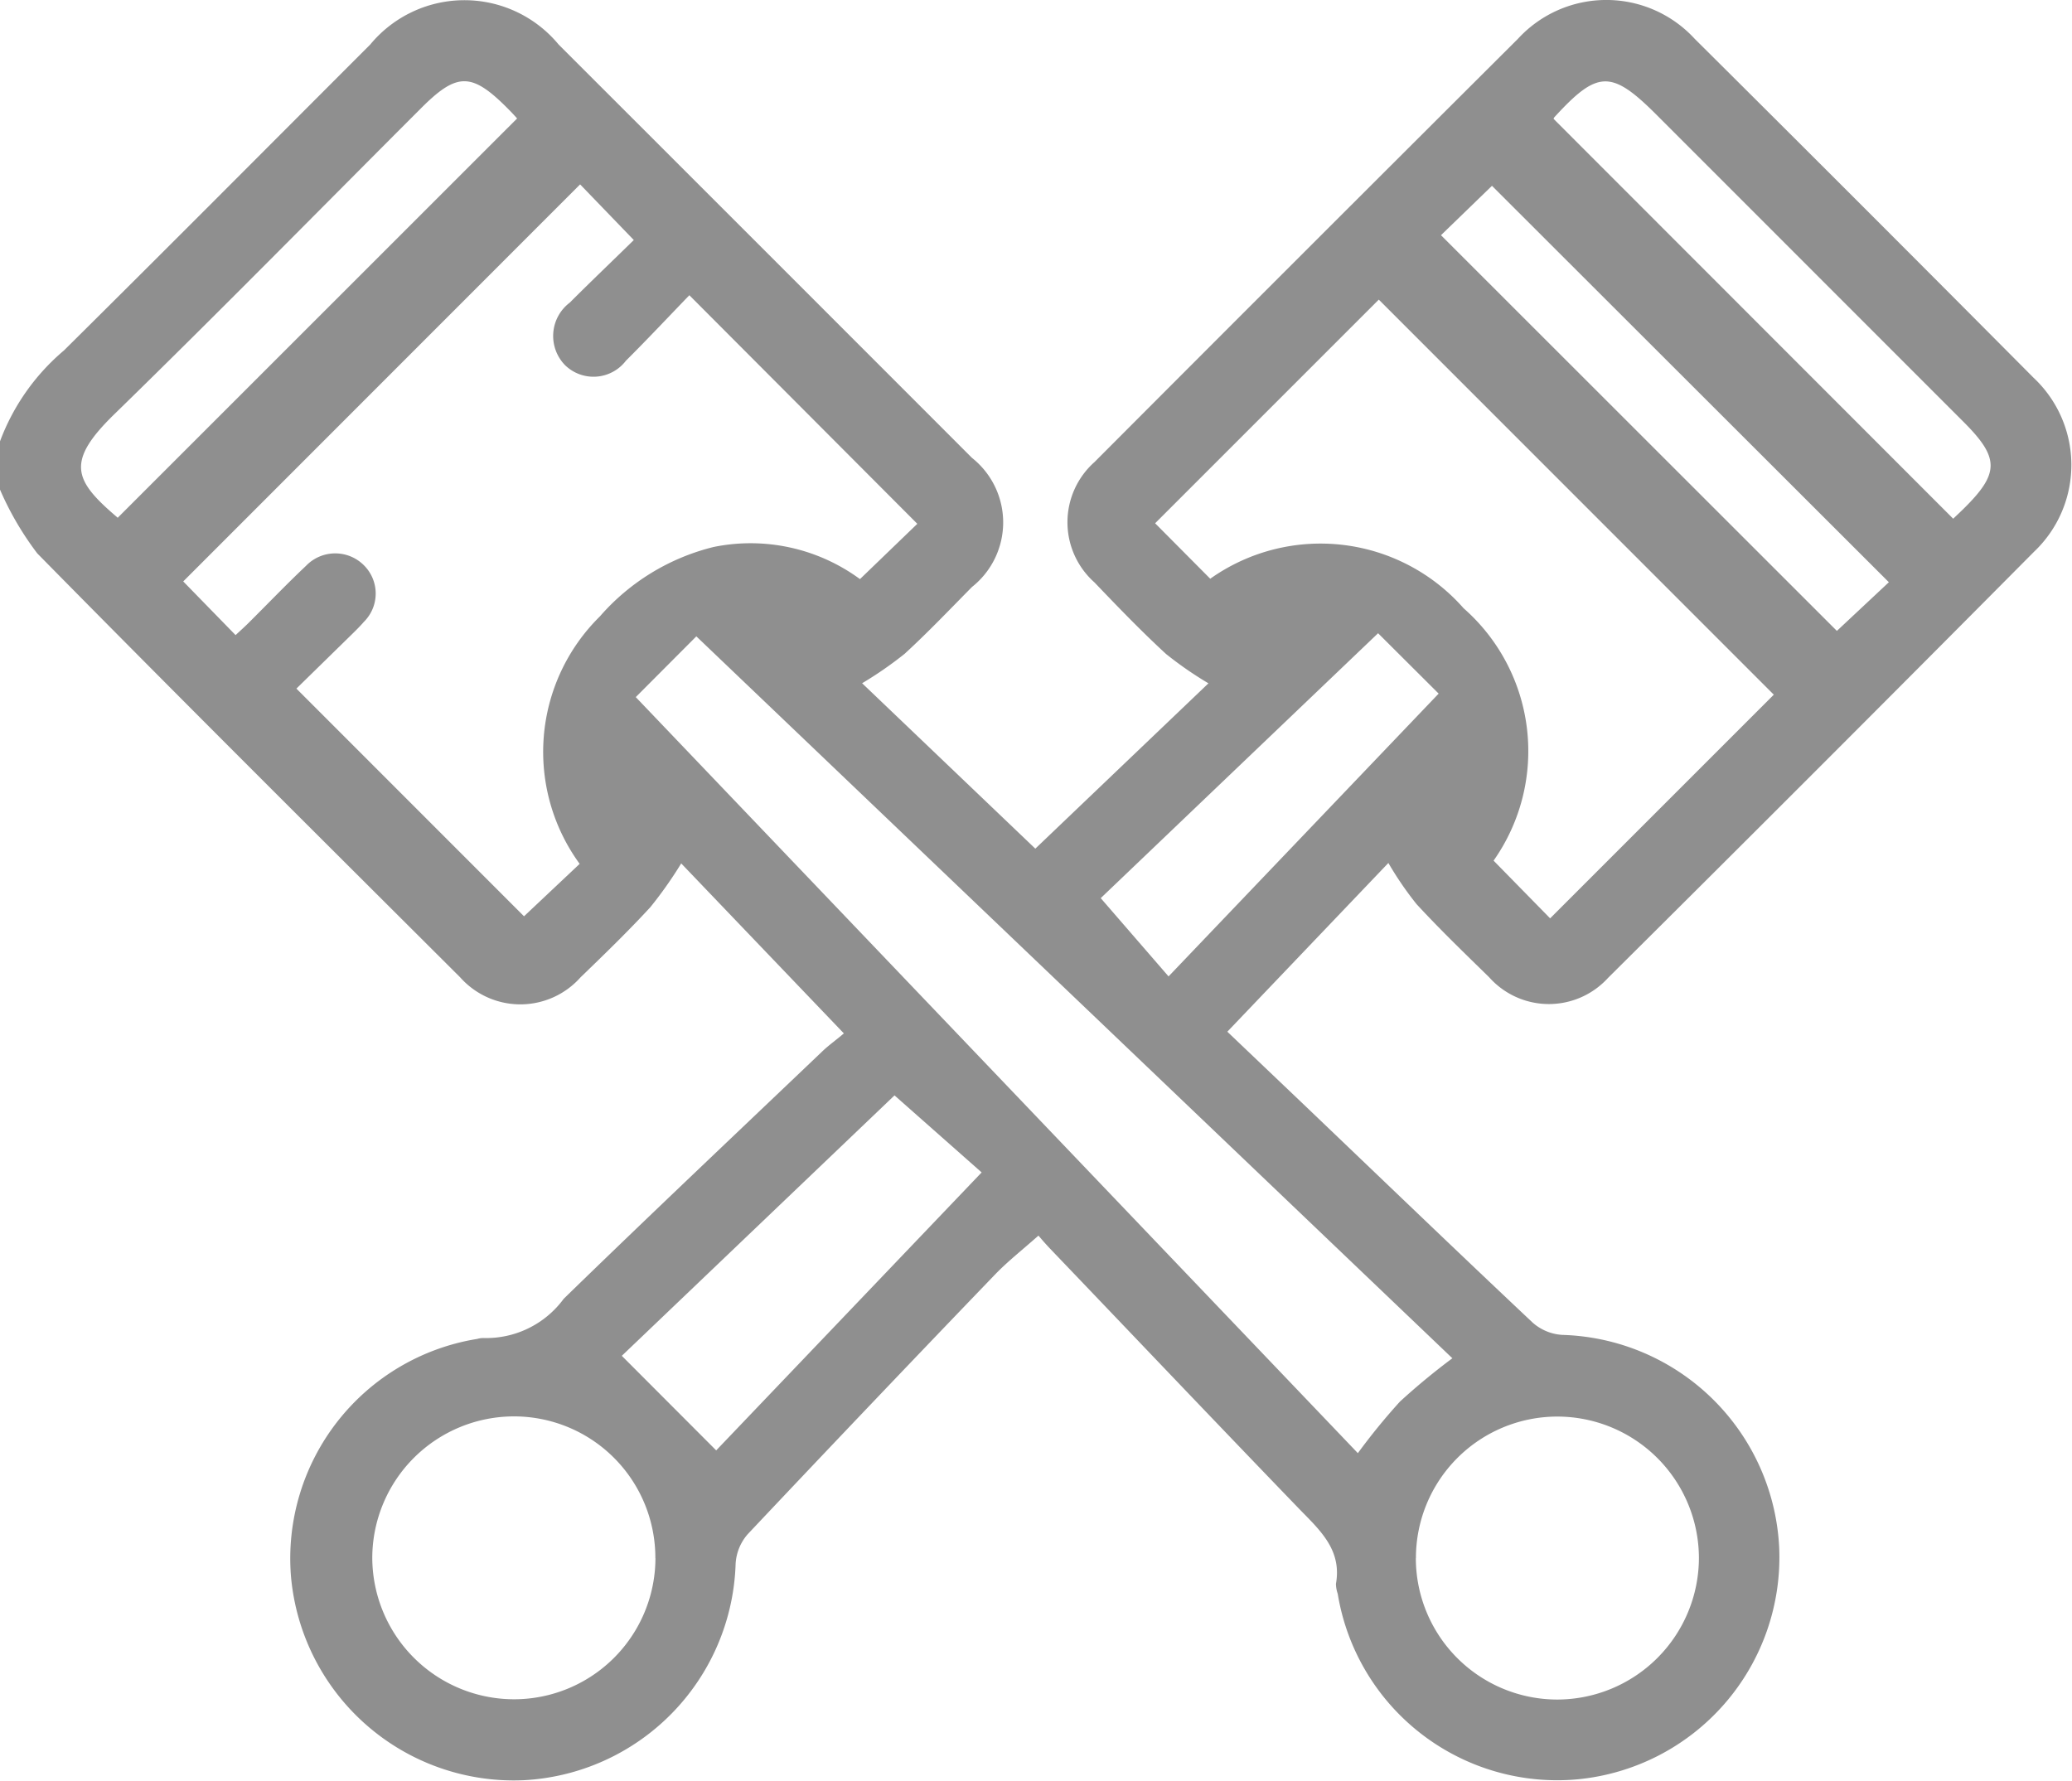 <svg xmlns="http://www.w3.org/2000/svg" width="23.159" height="19.904" viewBox="0 0 23.159 19.904">
  <path id="engine-icon" d="M-447.226,243.952a2.451,2.451,0,0,1,.715-1.016c1.146-1.135,2.283-2.279,3.423-3.419a1.366,1.366,0,0,1,2.106,0q2.311,2.309,4.62,4.62a.921.921,0,0,1,0,1.443c-.249.252-.493.509-.754.748a4.21,4.21,0,0,1-.474.328l1.936,1.849,1.935-1.848a4.111,4.111,0,0,1-.474-.328c-.277-.255-.539-.527-.8-.8a.9.9,0,0,1,0-1.345q2.363-2.369,4.733-4.731a1.341,1.341,0,0,1,1.976,0q1.9,1.889,3.788,3.789a1.336,1.336,0,0,1,.006,1.943q-2.373,2.391-4.763,4.765a.894.894,0,0,1-1.329-.008c-.275-.269-.552-.536-.812-.818a3.765,3.765,0,0,1-.314-.459l-1.8,1.886.827.788c.861.822,1.719,1.648,2.586,2.464a.549.549,0,0,0,.331.137,2.5,2.5,0,0,1,2.424,2.373,2.493,2.493,0,0,1-2.257,2.595,2.486,2.486,0,0,1-2.677-2.074.365.365,0,0,1-.02-.111c.067-.373-.169-.591-.4-.827-.937-.971-1.866-1.949-2.8-2.925-.051-.054-.1-.111-.125-.141-.176.157-.343.287-.488.438q-1.387,1.442-2.762,2.9a.549.549,0,0,0-.135.332,2.5,2.5,0,0,1-2.376,2.418,2.5,2.5,0,0,1-2.594-2.283,2.486,2.486,0,0,1,2.082-2.65.252.252,0,0,1,.067-.01,1.075,1.075,0,0,0,.9-.439c.956-.93,1.926-1.846,2.891-2.766.07-.067.15-.123.24-.2l-1.818-1.9a4.579,4.579,0,0,1-.344.488c-.25.272-.516.529-.781.785a.9.9,0,0,1-1.346,0c-1.579-1.575-3.161-3.148-4.726-4.738a3.421,3.421,0,0,1-.433-.751Zm6.479,4.723a2.125,2.125,0,0,1,.226-2.766,2.468,2.468,0,0,1,1.271-.776,2.065,2.065,0,0,1,1.636.359l.641-.618-2.548-2.555c-.227.235-.464.488-.709.732a.456.456,0,0,1-.679.051.467.467,0,0,1,.051-.7c.244-.244.494-.482.716-.7l-.6-.622-4.436,4.438.585.6c.056-.052.11-.1.162-.153.208-.207.412-.42.625-.621a.453.453,0,0,1,.648-.006.445.445,0,0,1,0,.631c-.059.068-.125.13-.19.194l-.565.553,2.544,2.545Zm7.048-3.187a2.13,2.13,0,0,1,2.832.33,2.125,2.125,0,0,1,.335,2.821l.632.645,2.5-2.5-4.415-4.416-2.5,2.5Zm2.708,8.715-8.452-8.071-.677.679,8.071,8.451a7.047,7.047,0,0,1,.47-.576A7.518,7.518,0,0,1-430.991,254.2Zm-8.91,2.233a1.58,1.58,0,0,0-1.577-1.585,1.585,1.585,0,0,0-1.587,1.577,1.586,1.586,0,0,0,1.579,1.585A1.581,1.581,0,0,0-439.9,256.435Zm8.5,0a1.582,1.582,0,0,0,1.583,1.58,1.586,1.586,0,0,0,1.581-1.584,1.584,1.584,0,0,0-1.585-1.579A1.581,1.581,0,0,0-431.4,256.434Zm-5.827-5.173-3.048,2.911,1.055,1.057,2.967-3.107Zm11.114-5.736-4.436-4.431-.57.552,4.425,4.423Zm-19.8-.717,4.468-4.467c-.016-.017-.05-.056-.087-.093-.421-.428-.582-.43-1-.008-1.135,1.135-2.259,2.28-3.408,3.4C-446.5,244.184-446.4,244.39-445.909,244.807Zm16.051-4.464,4.468,4.471c.024-.023.068-.064.111-.106.407-.4.409-.571.009-.972l-3.435-3.436c-.507-.507-.661-.5-1.145.029C-429.86,240.34-429.865,240.355-429.858,240.343Zm-5.06,8.712.758.875,3.019-3.161-.677-.675Z" transform="translate(447.226 -239.019)" fill="#8f8f8f" fill-rule="evenodd"/>
</svg>
